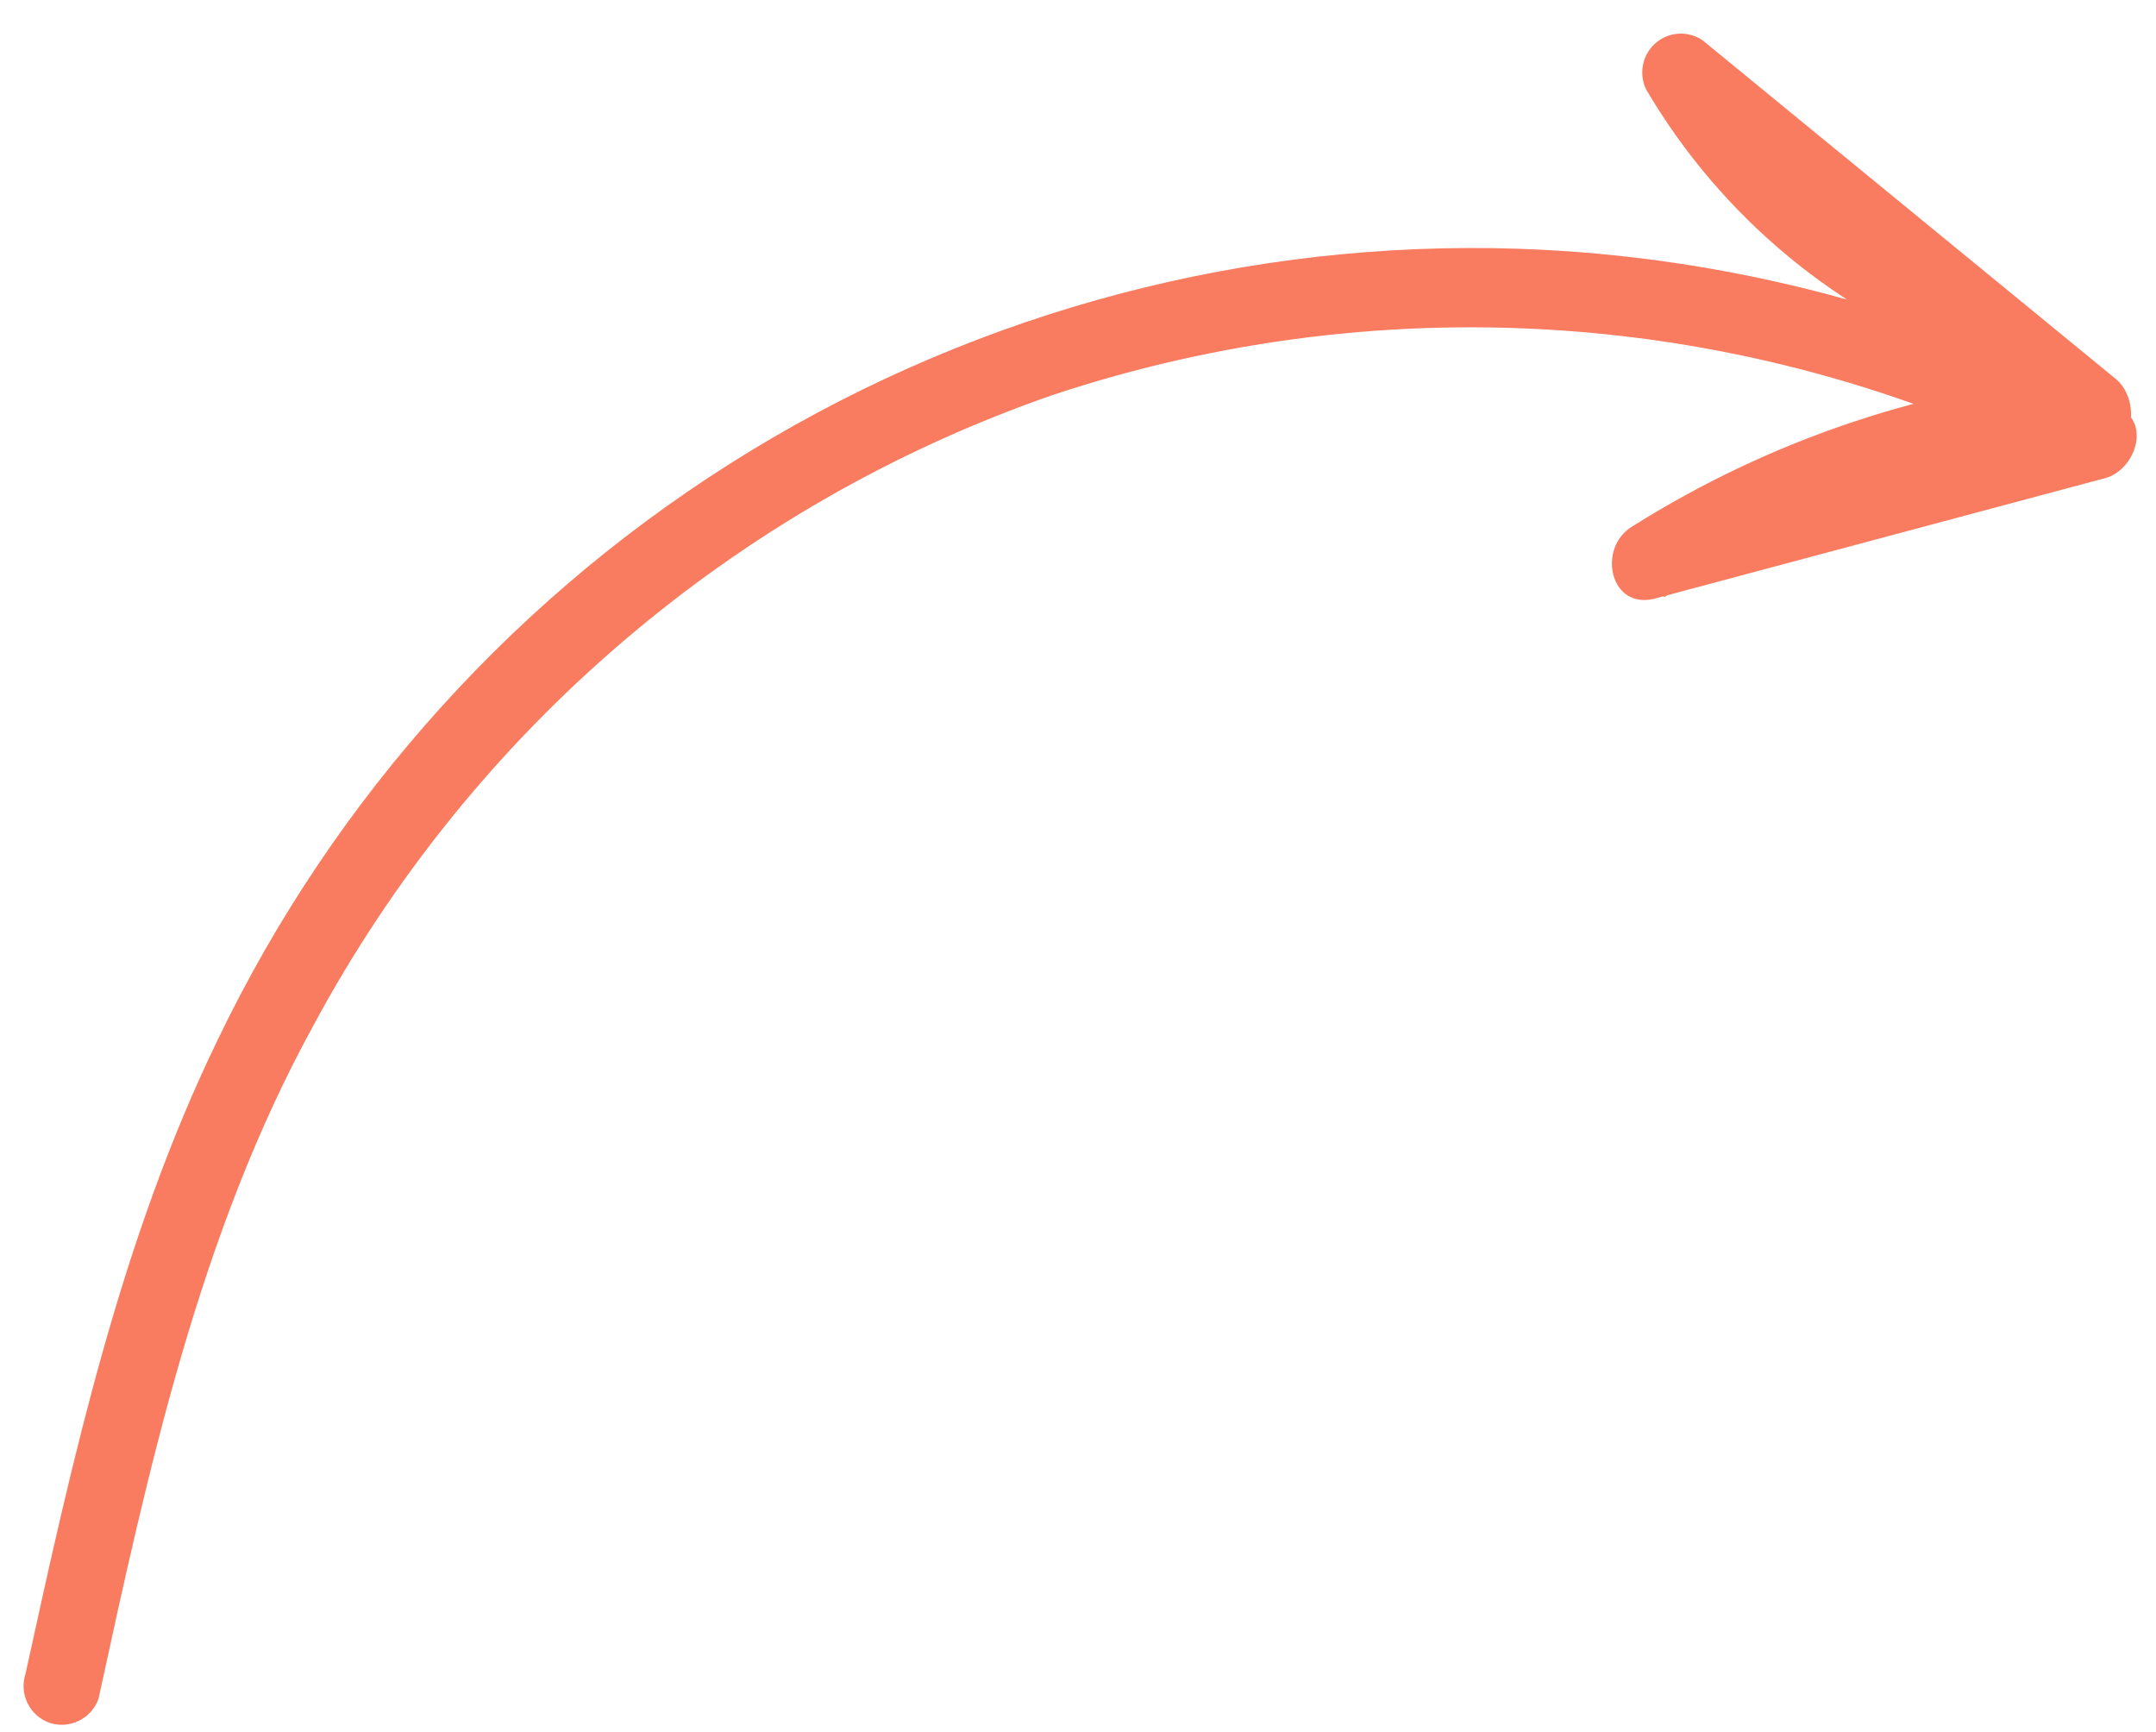 <svg width="61" height="49" viewBox="0 0 61 49" fill="none" xmlns="http://www.w3.org/2000/svg">
<path d="M0.723 47.343C2.057 41.246 3.415 35.077 6.15 29.435C9.466 22.522 14.715 16.723 21.253 12.745C27.792 8.768 35.338 6.784 42.969 7.037C48.906 7.24 54.718 8.78 59.975 11.542C60.874 12.013 60.377 13.299 59.575 13.522L46.828 16.931C45.542 17.271 45.177 15.486 46.188 14.889C50.066 12.448 54.465 10.966 59.022 10.566L58.626 12.534L46.947 2.97L48.546 1.564C50.402 4.676 53.284 7.037 56.694 8.241C56.967 8.335 57.192 8.535 57.319 8.796C57.446 9.057 57.464 9.358 57.369 9.633C57.274 9.908 57.075 10.135 56.814 10.262C56.554 10.39 56.253 10.409 55.98 10.315C52.031 8.907 48.703 6.152 46.575 2.532C46.469 2.315 46.438 2.069 46.486 1.832C46.534 1.595 46.658 1.38 46.84 1.221C47.022 1.062 47.251 0.968 47.491 0.953C47.731 0.938 47.97 1.003 48.169 1.138L59.867 10.723C60.504 11.252 60.477 12.618 59.452 12.711C55.055 13.087 50.811 14.523 47.081 16.897L46.441 14.855L59.172 11.454L58.761 13.431C54.326 11.138 49.477 9.758 44.499 9.371C39.52 8.985 34.512 9.6 29.768 11.18C20.814 14.29 13.345 20.667 8.849 29.042C5.634 34.91 4.19 41.602 2.788 48.053C2.691 48.327 2.491 48.551 2.231 48.678C1.971 48.806 1.673 48.826 1.399 48.735C1.127 48.638 0.904 48.438 0.778 48.178C0.652 47.918 0.632 47.618 0.723 47.343Z" fill="#F97C60"/>
</svg>

